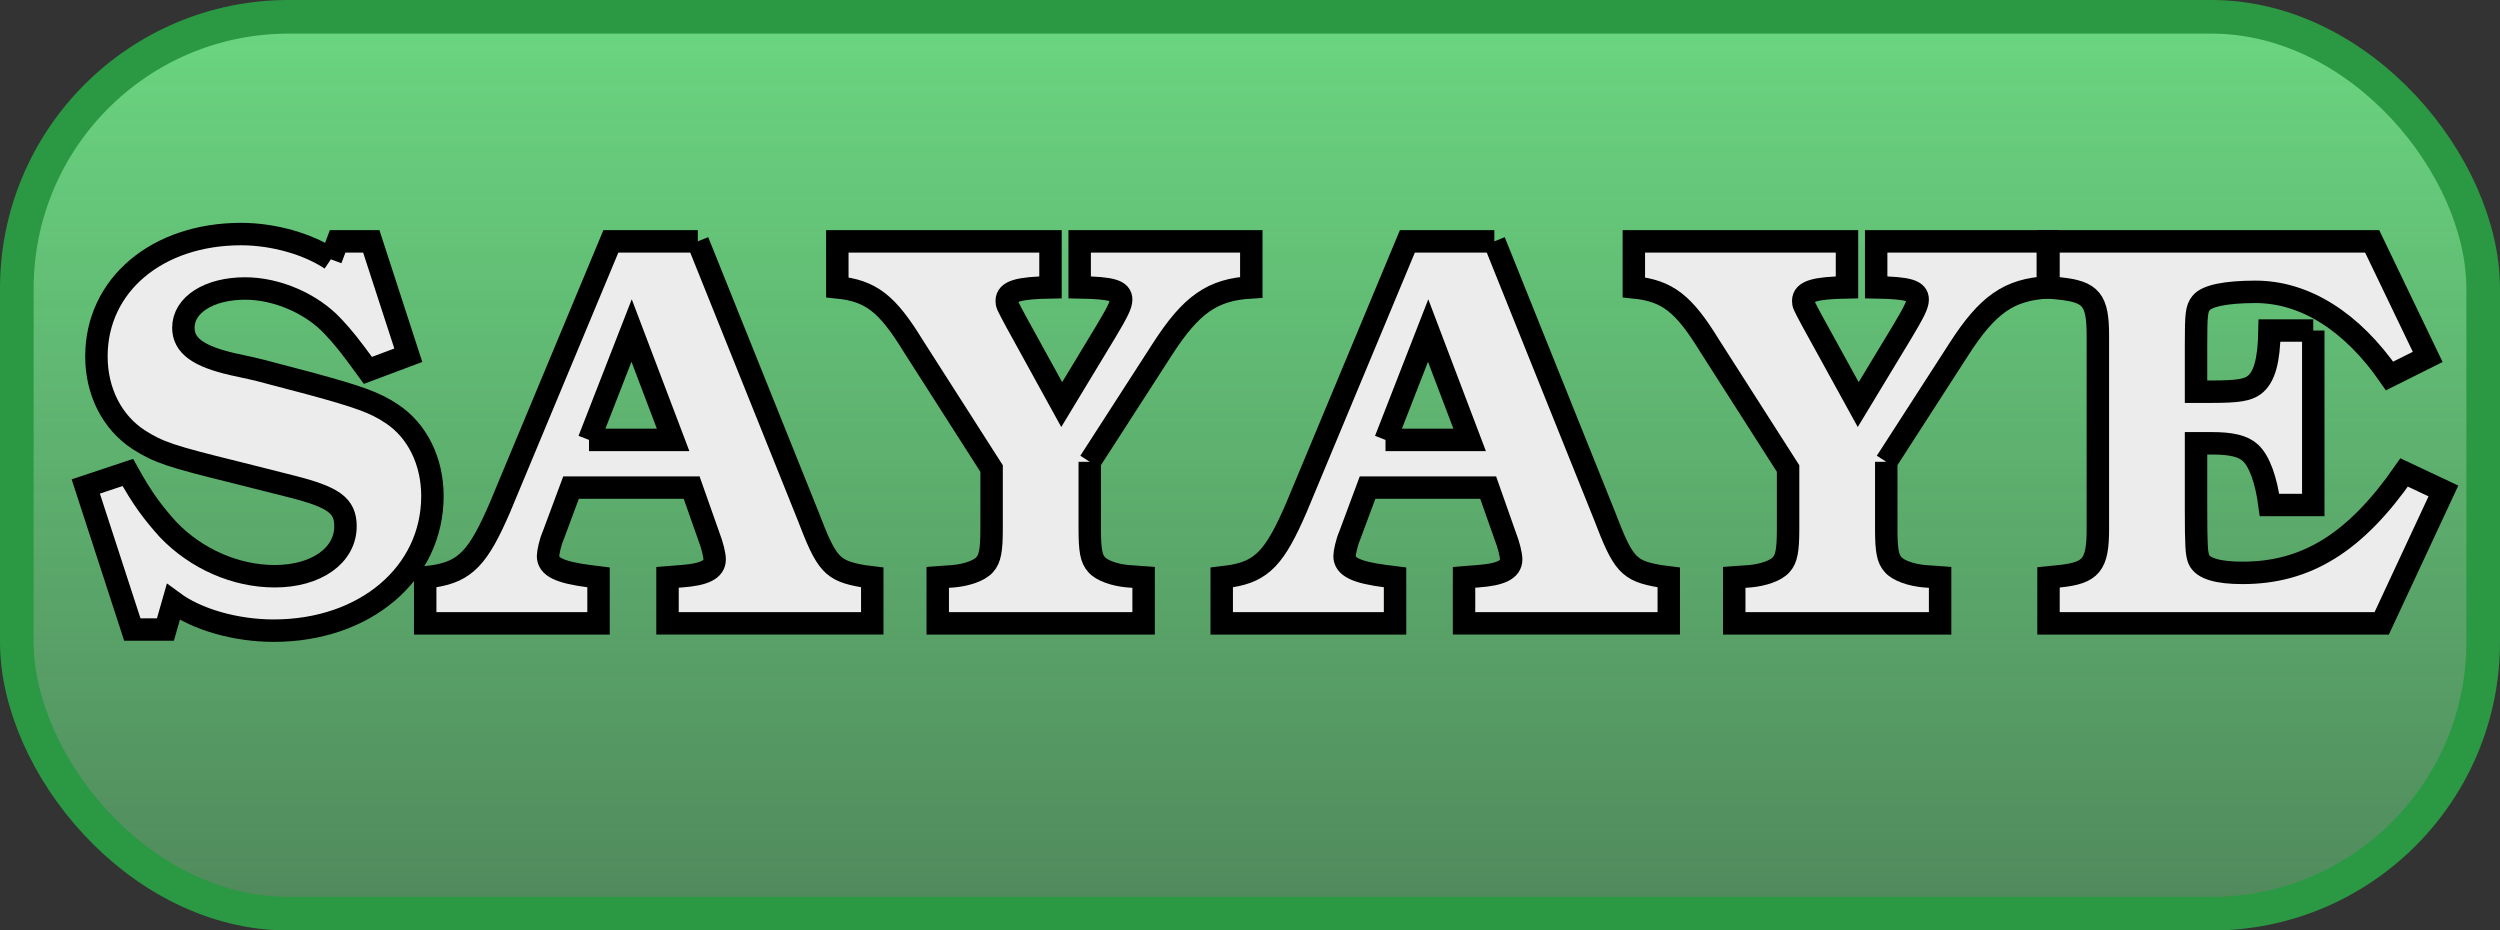 <?xml version="1.0" encoding="UTF-8" standalone="no"?>
<!-- Created with Inkscape (http://www.inkscape.org/) -->

<svg
   xmlns:dc="http://purl.org/dc/elements/1.1/"
   xmlns:cc="http://creativecommons.org/ns#"
   xmlns:rdf="http://www.w3.org/1999/02/22-rdf-syntax-ns#"
   xmlns:svg="http://www.w3.org/2000/svg"
   xmlns="http://www.w3.org/2000/svg"
   xmlns:xlink="http://www.w3.org/1999/xlink"
   xmlns:sodipodi="http://sodipodi.sourceforge.net/DTD/sodipodi-0.dtd"
   xmlns:inkscape="http://www.inkscape.org/namespaces/inkscape"
   width="50.25"
   height="18.703"
   id="svg2"
   version="1.1"
   inkscape:version="0.48.4 r9939"
   sodipodi:docname="logo_icon.svg">
  <rect width="100%" height="100%" fill="#333333" stroke="none"/>
  <defs
     id="defs4">
    <linearGradient
       inkscape:collect="always"
       id="linearGradient6251">
      <stop
         style="stop-color:#6ad580;stop-opacity:1;"
         offset="0"
         id="stop6253" />
      <stop
         style="stop-color:#6ad580;stop-opacity:0;"
         offset="1"
         id="stop6255" />
    </linearGradient>
    <filter
       id="filter3799"
       inkscape:label="Noise fill"
       inkscape:menu="ABCs"
       inkscape:menu-tooltip="Basic noise fill texture; adjust color in Flood"
       color-interpolation-filters="sRGB">
      <feTurbulence
         id="feTurbulence3801"
         numOctaves="5"
         baseFrequency="0.02"
         type="fractalNoise" />
      <feColorMatrix
         id="feColorMatrix3803"
         result="result0"
         values="1 0 0 0 0 0 1 0 0 0 0 0 1 0 0 0 0 0 3 -1 " />
      <feFlood
         id="feFlood3805"
         flood-opacity="1"
         flood-color="rgb(145,199,195)"
         result="result1" />
      <feBlend
         id="feBlend3807"
         in2="SourceGraphic"
         mode="normal"
         in="result1"
         result="result2" />
      <feComposite
         id="feComposite3809"
         in2="result0"
         operator="out"
         result="result3" />
      <feComposite
         id="feComposite3811"
         in2="SourceGraphic"
         operator="atop" />
    </filter>
    <filter
       id="filter3799-2"
       inkscape:label="Noise fill"
       inkscape:menu="ABCs"
       inkscape:menu-tooltip="Basic noise fill texture; adjust color in Flood"
       color-interpolation-filters="sRGB">
      <feTurbulence
         id="feTurbulence3801-0"
         numOctaves="5"
         baseFrequency="0.02"
         type="fractalNoise" />
      <feColorMatrix
         id="feColorMatrix3803-6"
         result="result0"
         values="1 0 0 0 0 0 1 0 0 0 0 0 1 0 0 0 0 0 3 -1 " />
      <feFlood
         id="feFlood3805-8"
         flood-opacity="1"
         flood-color="rgb(145,199,195)"
         result="result1" />
      <feBlend
         id="feBlend3807-1"
         in2="SourceGraphic"
         mode="normal"
         in="result1"
         result="result2" />
      <feComposite
         id="feComposite3809-8"
         in2="result0"
         operator="out"
         result="result3" />
      <feComposite
         id="feComposite3811-1"
         in2="SourceGraphic"
         operator="atop" />
    </filter>
    <filter
       id="filter4325"
       inkscape:label="In and Out"
       inkscape:menu="Shadows and Glows"
       inkscape:menu-tooltip="Inner colorized shadow, outer black shadow"
       color-interpolation-filters="sRGB">
      <feGaussianBlur
         id="feGaussianBlur4327"
         result="result0"
         in="SourceAlpha"
         stdDeviation="4" />
      <feOffset
         id="feOffset4329"
         dx="5"
         dy="5"
         result="result4" />
      <feComposite
         id="feComposite4331"
         in2="result4"
         in="SourceGraphic"
         operator="xor"
         result="result3" />
    </filter>
    <filter
       id="filter5643"
       inkscape:label="Emboss"
       inkscape:menu-tooltip="Emboss effect : Colors of the original images are preserved or modified by Blend"
       inkscape:menu="Bumps"
       height="1"
       width="1"
       y="0"
       x="0"
       color-interpolation-filters="sRGB">
      <feColorMatrix
         id="feColorMatrix5645"
         result="result2"
         type="luminanceToAlpha" />
      <feDiffuseLighting
         id="feDiffuseLighting5647"
         diffuseConstant="0.6"
         result="result1"
         surfaceScale="-10">
        <feDistantLight
           id="feDistantLight5649"
           azimuth="225"
           elevation="35" />
      </feDiffuseLighting>
      <feComposite
         id="feComposite5651"
         in2="SourceGraphic"
         result="result3"
         k3="0.5"
         k1="1.5"
         in="result1"
         operator="arithmetic"
         k2="0"
         k4="0" />
      <feComposite
         id="feComposite5653"
         in2="result3"
         result="result5"
         operator="in"
         in="result3" />
      <feBlend
         id="feBlend5655"
         in2="result1"
         result="result6"
         mode="normal"
         in="result5" />
      <feComposite
         id="feComposite5657"
         in2="result6"
         result="result7"
         operator="arithmetic"
         k2="1"
         k1="0"
         k3="0"
         k4="0" />
      <feComposite
         id="feComposite5659"
         in2="SourceGraphic"
         in="result7"
         operator="in" />
    </filter>
    <filter
       id="filter5661"
       inkscape:label="Emboss"
       inkscape:menu-tooltip="Emboss effect : Colors of the original images are preserved or modified by Blend"
       inkscape:menu="Bumps"
       height="1"
       width="1"
       y="0"
       x="0"
       color-interpolation-filters="sRGB">
      <feColorMatrix
         id="feColorMatrix5663"
         result="result2"
         type="luminanceToAlpha" />
      <feDiffuseLighting
         id="feDiffuseLighting5665"
         diffuseConstant="0.6"
         result="result1"
         surfaceScale="-10">
        <feDistantLight
           id="feDistantLight5667"
           azimuth="225"
           elevation="35" />
      </feDiffuseLighting>
      <feComposite
         id="feComposite5669"
         in2="SourceGraphic"
         result="result3"
         k3="0.5"
         k1="1.5"
         in="result1"
         operator="arithmetic"
         k2="0"
         k4="0" />
      <feComposite
         id="feComposite5671"
         in2="result3"
         result="result5"
         operator="in"
         in="result3" />
      <feBlend
         id="feBlend5673"
         in2="result1"
         result="result6"
         mode="normal"
         in="result5" />
      <feComposite
         id="feComposite5675"
         in2="result6"
         result="result7"
         operator="arithmetic"
         k2="1"
         k1="0"
         k3="0"
         k4="0" />
      <feComposite
         id="feComposite5677"
         in2="SourceGraphic"
         in="result7"
         operator="in" />
    </filter>
    <filter
       id="filter5679"
       inkscape:label="Emboss"
       inkscape:menu-tooltip="Emboss effect : Colors of the original images are preserved or modified by Blend"
       inkscape:menu="Bumps"
       height="1"
       width="1"
       y="0"
       x="0"
       color-interpolation-filters="sRGB">
      <feColorMatrix
         id="feColorMatrix5681"
         result="result2"
         type="luminanceToAlpha" />
      <feDiffuseLighting
         id="feDiffuseLighting5683"
         diffuseConstant="0.6"
         result="result1"
         surfaceScale="-10">
        <feDistantLight
           id="feDistantLight5685"
           azimuth="225"
           elevation="35" />
      </feDiffuseLighting>
      <feComposite
         id="feComposite5687"
         in2="SourceGraphic"
         result="result3"
         k3="0.5"
         k1="1.5"
         in="result1"
         operator="arithmetic"
         k2="0"
         k4="0" />
      <feComposite
         id="feComposite5689"
         in2="result3"
         result="result5"
         operator="in"
         in="result3" />
      <feBlend
         id="feBlend5691"
         in2="result1"
         result="result6"
         mode="normal"
         in="result5" />
      <feComposite
         id="feComposite5693"
         in2="result6"
         result="result7"
         operator="arithmetic"
         k2="1"
         k1="0"
         k3="0"
         k4="0" />
      <feComposite
         id="feComposite5695"
         in2="SourceGraphic"
         in="result7"
         operator="in" />
    </filter>
    <filter
       id="filter5697"
       inkscape:label="Emboss"
       inkscape:menu-tooltip="Emboss effect : Colors of the original images are preserved or modified by Blend"
       inkscape:menu="Bumps"
       height="1"
       width="1"
       y="0"
       x="0"
       color-interpolation-filters="sRGB">
      <feColorMatrix
         id="feColorMatrix5699"
         result="result2"
         type="luminanceToAlpha" />
      <feDiffuseLighting
         id="feDiffuseLighting5701"
         diffuseConstant="0.6"
         result="result1"
         surfaceScale="-10">
        <feDistantLight
           id="feDistantLight5703"
           azimuth="225"
           elevation="35" />
      </feDiffuseLighting>
      <feComposite
         id="feComposite5705"
         in2="SourceGraphic"
         result="result3"
         k3="0.5"
         k1="1.5"
         in="result1"
         operator="arithmetic"
         k2="0"
         k4="0" />
      <feComposite
         id="feComposite5707"
         in2="result3"
         result="result5"
         operator="in"
         in="result3" />
      <feBlend
         id="feBlend5709"
         in2="result1"
         result="result6"
         mode="normal"
         in="result5" />
      <feComposite
         id="feComposite5711"
         in2="result6"
         result="result7"
         operator="arithmetic"
         k2="1"
         k1="0"
         k3="0"
         k4="0" />
      <feComposite
         id="feComposite5713"
         in2="SourceGraphic"
         in="result7"
         operator="in" />
    </filter>
    <filter
       id="filter5715"
       inkscape:label="Emboss"
       inkscape:menu-tooltip="Emboss effect : Colors of the original images are preserved or modified by Blend"
       inkscape:menu="Bumps"
       height="1"
       width="1"
       y="0"
       x="0"
       color-interpolation-filters="sRGB">
      <feColorMatrix
         id="feColorMatrix5717"
         result="result2"
         type="luminanceToAlpha" />
      <feDiffuseLighting
         id="feDiffuseLighting5719"
         diffuseConstant="0.6"
         result="result1"
         surfaceScale="-10">
        <feDistantLight
           id="feDistantLight5721"
           azimuth="225"
           elevation="35" />
      </feDiffuseLighting>
      <feComposite
         id="feComposite5723"
         in2="SourceGraphic"
         result="result3"
         k3="0.5"
         k1="1.5"
         in="result1"
         operator="arithmetic"
         k2="0"
         k4="0" />
      <feComposite
         id="feComposite5725"
         in2="result3"
         result="result5"
         operator="in"
         in="result3" />
      <feBlend
         id="feBlend5727"
         in2="result1"
         result="result6"
         mode="normal"
         in="result5" />
      <feComposite
         id="feComposite5729"
         in2="result6"
         result="result7"
         operator="arithmetic"
         k2="1"
         k1="0"
         k3="0"
         k4="0" />
      <feComposite
         id="feComposite5731"
         in2="SourceGraphic"
         in="result7"
         operator="in" />
    </filter>
    <filter
       id="filter5733"
       inkscape:label="Emboss"
       inkscape:menu-tooltip="Emboss effect : Colors of the original images are preserved or modified by Blend"
       inkscape:menu="Bumps"
       height="1"
       width="1"
       y="0"
       x="0"
       color-interpolation-filters="sRGB">
      <feColorMatrix
         id="feColorMatrix5735"
         result="result2"
         type="luminanceToAlpha" />
      <feDiffuseLighting
         id="feDiffuseLighting5737"
         diffuseConstant="0.6"
         result="result1"
         surfaceScale="-10">
        <feDistantLight
           id="feDistantLight5739"
           azimuth="225"
           elevation="35" />
      </feDiffuseLighting>
      <feComposite
         id="feComposite5741"
         in2="SourceGraphic"
         result="result3"
         k3="0.5"
         k1="1.5"
         in="result1"
         operator="arithmetic"
         k2="0"
         k4="0" />
      <feComposite
         id="feComposite5743"
         in2="result3"
         result="result5"
         operator="in"
         in="result3" />
      <feBlend
         id="feBlend5745"
         in2="result1"
         result="result6"
         mode="normal"
         in="result5" />
      <feComposite
         id="feComposite5747"
         in2="result6"
         result="result7"
         operator="arithmetic"
         k2="1"
         k1="0"
         k3="0"
         k4="0" />
      <feComposite
         id="feComposite5749"
         in2="SourceGraphic"
         in="result7"
         operator="in" />
    </filter>
    <filter
       id="filter5751"
       inkscape:label="HSL Bumps"
       inkscape:menu="Bumps"
       inkscape:menu-tooltip="Highly flexible bump combining diffuse and specular lightings"
       color-interpolation-filters="sRGB">
      <feColorMatrix
         id="feColorMatrix5753"
         result="fbSourceGraphicAlpha"
         in="SourceGraphic"
         values="1 0 0 -1 0 1 0 1 -1 0 1 0 0 -1 0 -0.8 -1 0 3.7 -2.4 " />
      <feGaussianBlur
         id="feGaussianBlur5755"
         stdDeviation="0.5"
         in="fbSourceGraphicAlpha"
         result="result0" />
      <feSpecularLighting
         id="feSpecularLighting5757"
         result="result8"
         specularConstant="0.75"
         specularExponent="6"
         in="result0"
         surfaceScale="7">
        <feDistantLight
           id="feDistantLight5759"
           azimuth="235"
           elevation="15" />
      </feSpecularLighting>
      <feDiffuseLighting
         id="feDiffuseLighting5761"
         surfaceScale="20"
         diffuseConstant="0.2"
         result="result6"
         lighting-color="#ffffff"
         in="result0">
        <feDistantLight
           id="feDistantLight5763"
           azimuth="235"
           elevation="25" />
      </feDiffuseLighting>
      <feBlend
         id="feBlend5765"
         in2="SourceGraphic"
         result="result7"
         mode="screen" />
      <feComposite
         id="feComposite5767"
         in2="result7"
         operator="arithmetic"
         k2="1"
         k3="1"
         in="result8"
         result="result9"
         k1="0"
         k4="0" />
      <feComposite
         id="feComposite5769"
         in2="SourceGraphic"
         operator="in"
         result="result2"
         in="result9" />
    </filter>
    <filter
       id="filter5771"
       inkscape:label="HSL Bumps"
       inkscape:menu="Bumps"
       inkscape:menu-tooltip="Highly flexible bump combining diffuse and specular lightings"
       color-interpolation-filters="sRGB">
      <feColorMatrix
         id="feColorMatrix5773"
         result="fbSourceGraphicAlpha"
         in="SourceGraphic"
         values="1 0 0 -1 0 1 0 1 -1 0 1 0 0 -1 0 -0.8 -1 0 3.7 -2.4 " />
      <feGaussianBlur
         id="feGaussianBlur5775"
         stdDeviation="0.5"
         in="fbSourceGraphicAlpha"
         result="result0" />
      <feSpecularLighting
         id="feSpecularLighting5777"
         result="result8"
         specularConstant="0.75"
         specularExponent="6"
         in="result0"
         surfaceScale="7">
        <feDistantLight
           id="feDistantLight5779"
           azimuth="235"
           elevation="15" />
      </feSpecularLighting>
      <feDiffuseLighting
         id="feDiffuseLighting5781"
         surfaceScale="20"
         diffuseConstant="0.2"
         result="result6"
         lighting-color="#ffffff"
         in="result0">
        <feDistantLight
           id="feDistantLight5783"
           azimuth="235"
           elevation="25" />
      </feDiffuseLighting>
      <feBlend
         id="feBlend5785"
         in2="SourceGraphic"
         result="result7"
         mode="screen" />
      <feComposite
         id="feComposite5787"
         in2="result7"
         operator="arithmetic"
         k2="1"
         k3="1"
         in="result8"
         result="result9"
         k1="0"
         k4="0" />
      <feComposite
         id="feComposite5789"
         in2="SourceGraphic"
         operator="in"
         result="result2"
         in="result9" />
    </filter>
    <filter
       id="filter5791"
       inkscape:label="HSL Bumps"
       inkscape:menu="Bumps"
       inkscape:menu-tooltip="Highly flexible bump combining diffuse and specular lightings"
       color-interpolation-filters="sRGB">
      <feColorMatrix
         id="feColorMatrix5793"
         result="fbSourceGraphicAlpha"
         in="SourceGraphic"
         values="1 0 0 -1 0 1 0 1 -1 0 1 0 0 -1 0 -0.8 -1 0 3.7 -2.4 " />
      <feGaussianBlur
         id="feGaussianBlur5795"
         stdDeviation="0.5"
         in="fbSourceGraphicAlpha"
         result="result0" />
      <feSpecularLighting
         id="feSpecularLighting5797"
         result="result8"
         specularConstant="0.75"
         specularExponent="6"
         in="result0"
         surfaceScale="7">
        <feDistantLight
           id="feDistantLight5799"
           azimuth="235"
           elevation="15" />
      </feSpecularLighting>
      <feDiffuseLighting
         id="feDiffuseLighting5801"
         surfaceScale="20"
         diffuseConstant="0.2"
         result="result6"
         lighting-color="#ffffff"
         in="result0">
        <feDistantLight
           id="feDistantLight5803"
           azimuth="235"
           elevation="25" />
      </feDiffuseLighting>
      <feBlend
         id="feBlend5805"
         in2="SourceGraphic"
         result="result7"
         mode="screen" />
      <feComposite
         id="feComposite5807"
         in2="result7"
         operator="arithmetic"
         k2="1"
         k3="1"
         in="result8"
         result="result9"
         k1="0"
         k4="0" />
      <feComposite
         id="feComposite5809"
         in2="SourceGraphic"
         operator="in"
         result="result2"
         in="result9" />
    </filter>
    <filter
       id="filter5811"
       inkscape:label="HSL Bumps"
       inkscape:menu="Bumps"
       inkscape:menu-tooltip="Highly flexible bump combining diffuse and specular lightings"
       color-interpolation-filters="sRGB">
      <feColorMatrix
         id="feColorMatrix5813"
         result="fbSourceGraphicAlpha"
         in="SourceGraphic"
         values="1 0 0 -1 0 1 0 1 -1 0 1 0 0 -1 0 -0.8 -1 0 3.7 -2.4 " />
      <feGaussianBlur
         id="feGaussianBlur5815"
         stdDeviation="0.5"
         in="fbSourceGraphicAlpha"
         result="result0" />
      <feSpecularLighting
         id="feSpecularLighting5817"
         result="result8"
         specularConstant="0.75"
         specularExponent="6"
         in="result0"
         surfaceScale="7">
        <feDistantLight
           id="feDistantLight5819"
           azimuth="235"
           elevation="15" />
      </feSpecularLighting>
      <feDiffuseLighting
         id="feDiffuseLighting5821"
         surfaceScale="20"
         diffuseConstant="0.2"
         result="result6"
         lighting-color="#ffffff"
         in="result0">
        <feDistantLight
           id="feDistantLight5823"
           azimuth="235"
           elevation="25" />
      </feDiffuseLighting>
      <feBlend
         id="feBlend5825"
         in2="SourceGraphic"
         result="result7"
         mode="screen" />
      <feComposite
         id="feComposite5827"
         in2="result7"
         operator="arithmetic"
         k2="1"
         k3="1"
         in="result8"
         result="result9"
         k1="0"
         k4="0" />
      <feComposite
         id="feComposite5829"
         in2="SourceGraphic"
         operator="in"
         result="result2"
         in="result9" />
    </filter>
    <filter
       id="filter5831"
       inkscape:label="HSL Bumps"
       inkscape:menu="Bumps"
       inkscape:menu-tooltip="Highly flexible bump combining diffuse and specular lightings"
       color-interpolation-filters="sRGB">
      <feColorMatrix
         id="feColorMatrix5833"
         result="fbSourceGraphicAlpha"
         in="SourceGraphic"
         values="1 0 0 -1 0 1 0 1 -1 0 1 0 0 -1 0 -0.8 -1 0 3.7 -2.4 " />
      <feGaussianBlur
         id="feGaussianBlur5835"
         stdDeviation="0.5"
         in="fbSourceGraphicAlpha"
         result="result0" />
      <feSpecularLighting
         id="feSpecularLighting5837"
         result="result8"
         specularConstant="0.75"
         specularExponent="6"
         in="result0"
         surfaceScale="7">
        <feDistantLight
           id="feDistantLight5839"
           azimuth="235"
           elevation="15" />
      </feSpecularLighting>
      <feDiffuseLighting
         id="feDiffuseLighting5841"
         surfaceScale="20"
         diffuseConstant="0.2"
         result="result6"
         lighting-color="#ffffff"
         in="result0">
        <feDistantLight
           id="feDistantLight5843"
           azimuth="235"
           elevation="25" />
      </feDiffuseLighting>
      <feBlend
         id="feBlend5845"
         in2="SourceGraphic"
         result="result7"
         mode="screen" />
      <feComposite
         id="feComposite5847"
         in2="result7"
         operator="arithmetic"
         k2="1"
         k3="1"
         in="result8"
         result="result9"
         k1="0"
         k4="0" />
      <feComposite
         id="feComposite5849"
         in2="SourceGraphic"
         operator="in"
         result="result2"
         in="result9" />
    </filter>
    <filter
       id="filter5851"
       inkscape:label="HSL Bumps"
       inkscape:menu="Bumps"
       inkscape:menu-tooltip="Highly flexible bump combining diffuse and specular lightings"
       color-interpolation-filters="sRGB">
      <feColorMatrix
         id="feColorMatrix5853"
         result="fbSourceGraphicAlpha"
         in="SourceGraphic"
         values="1 0 0 -1 0 1 0 1 -1 0 1 0 0 -1 0 -0.8 -1 0 3.7 -2.4 " />
      <feGaussianBlur
         id="feGaussianBlur5855"
         stdDeviation="0.5"
         in="fbSourceGraphicAlpha"
         result="result0" />
      <feSpecularLighting
         id="feSpecularLighting5857"
         result="result8"
         specularConstant="0.75"
         specularExponent="6"
         in="result0"
         surfaceScale="7">
        <feDistantLight
           id="feDistantLight5859"
           azimuth="235"
           elevation="15" />
      </feSpecularLighting>
      <feDiffuseLighting
         id="feDiffuseLighting5861"
         surfaceScale="20"
         diffuseConstant="0.2"
         result="result6"
         lighting-color="#ffffff"
         in="result0">
        <feDistantLight
           id="feDistantLight5863"
           azimuth="235"
           elevation="25" />
      </feDiffuseLighting>
      <feBlend
         id="feBlend5865"
         in2="SourceGraphic"
         result="result7"
         mode="screen" />
      <feComposite
         id="feComposite5867"
         in2="result7"
         operator="arithmetic"
         k2="1"
         k3="1"
         in="result8"
         result="result9"
         k1="0"
         k4="0" />
      <feComposite
         id="feComposite5869"
         in2="SourceGraphic"
         operator="in"
         result="result2"
         in="result9" />
    </filter>
    <filter
       id="filter6195"
       inkscape:label="Cutout"
       x="0"
       y="0"
       width="1"
       height="1"
       inkscape:menu="Shadows and Glows"
       inkscape:menu-tooltip="Drop shadow under the cut-out of the shape"
       color-interpolation-filters="sRGB">
      <feGaussianBlur
         id="feGaussianBlur6197"
         in="SourceAlpha"
         stdDeviation="4.2" />
      <feOffset
         id="feOffset6199"
         dy="5"
         dx="5"
         result="result91" />
      <feComposite
         id="feComposite6201"
         in2="result91"
         operator="out"
         in="SourceGraphic" />
    </filter>
    <filter
       id="filter6203"
       inkscape:label="Cutout"
       x="0"
       y="0"
       width="1"
       height="1"
       inkscape:menu="Shadows and Glows"
       inkscape:menu-tooltip="Drop shadow under the cut-out of the shape"
       color-interpolation-filters="sRGB">
      <feGaussianBlur
         id="feGaussianBlur6205"
         in="SourceAlpha"
         stdDeviation="4.2" />
      <feOffset
         id="feOffset6207"
         dy="5"
         dx="5"
         result="result91" />
      <feComposite
         id="feComposite6209"
         in2="result91"
         operator="out"
         in="SourceGraphic" />
    </filter>
    <filter
       id="filter6211"
       inkscape:label="Cutout"
       x="0"
       y="0"
       width="1"
       height="1"
       inkscape:menu="Shadows and Glows"
       inkscape:menu-tooltip="Drop shadow under the cut-out of the shape"
       color-interpolation-filters="sRGB">
      <feGaussianBlur
         id="feGaussianBlur6213"
         in="SourceAlpha"
         stdDeviation="4.2" />
      <feOffset
         id="feOffset6215"
         dy="5"
         dx="5"
         result="result91" />
      <feComposite
         id="feComposite6217"
         in2="result91"
         operator="out"
         in="SourceGraphic" />
    </filter>
    <filter
       id="filter6219"
       inkscape:label="Cutout"
       x="0"
       y="0"
       width="1"
       height="1"
       inkscape:menu="Shadows and Glows"
       inkscape:menu-tooltip="Drop shadow under the cut-out of the shape"
       color-interpolation-filters="sRGB">
      <feGaussianBlur
         id="feGaussianBlur6221"
         in="SourceAlpha"
         stdDeviation="4.2" />
      <feOffset
         id="feOffset6223"
         dy="5"
         dx="5"
         result="result91" />
      <feComposite
         id="feComposite6225"
         in2="result91"
         operator="out"
         in="SourceGraphic" />
    </filter>
    <filter
       id="filter6227"
       inkscape:label="Cutout"
       x="0"
       y="0"
       width="1"
       height="1"
       inkscape:menu="Shadows and Glows"
       inkscape:menu-tooltip="Drop shadow under the cut-out of the shape"
       color-interpolation-filters="sRGB">
      <feGaussianBlur
         id="feGaussianBlur6229"
         in="SourceAlpha"
         stdDeviation="4.2" />
      <feOffset
         id="feOffset6231"
         dy="5"
         dx="5"
         result="result91" />
      <feComposite
         id="feComposite6233"
         in2="result91"
         operator="out"
         in="SourceGraphic" />
    </filter>
    <filter
       id="filter6235"
       inkscape:label="Cutout"
       x="0"
       y="0"
       width="1"
       height="1"
       inkscape:menu="Shadows and Glows"
       inkscape:menu-tooltip="Drop shadow under the cut-out of the shape"
       color-interpolation-filters="sRGB">
      <feGaussianBlur
         id="feGaussianBlur6237"
         in="SourceAlpha"
         stdDeviation="4.2" />
      <feOffset
         id="feOffset6239"
         dy="5"
         dx="5"
         result="result91" />
      <feComposite
         id="feComposite6241"
         in2="result91"
         operator="out"
         in="SourceGraphic" />
    </filter>
    <linearGradient
       inkscape:collect="always"
       xlink:href="#linearGradient6251"
       id="linearGradient6257"
       x1="140.551"
       y1="388.844"
       x2="140.551"
       y2="473.251"
       gradientUnits="userSpaceOnUse" />
    <linearGradient
       inkscape:collect="always"
       xlink:href="#linearGradient6251"
       id="linearGradient4056"
       gradientUnits="userSpaceOnUse"
       x1="140.551"
       y1="388.844"
       x2="140.551"
       y2="473.251" />
    <linearGradient
       inkscape:collect="always"
       xlink:href="#linearGradient6251"
       id="linearGradient3602"
       gradientUnits="userSpaceOnUse"
       x1="140.551"
       y1="388.844"
       x2="140.551"
       y2="473.251"
       gradientTransform="matrix(0.451,0,0,0.451,47.075,213.083)" />
  </defs>
  <sodipodi:namedview
     id="base"
     pagecolor="#ffffff"
     bordercolor="#666666"
     borderopacity="1.0"
     inkscape:pageopacity="0.0"
     inkscape:pageshadow="2"
     inkscape:zoom="5.6"
     inkscape:cx="-13.729086"
     inkscape:cy="-22.446363"
     inkscape:document-units="px"
     inkscape:current-layer="layer1"
     showgrid="false"
     inkscape:window-width="1346"
     inkscape:window-height="649"
     inkscape:window-x="0"
     inkscape:window-y="70"
     inkscape:window-maximized="0"
     fit-margin-top="0"
     fit-margin-left="0"
     fit-margin-right="0"
     fit-margin-bottom="0" />
  <g
     inkscape:label="Layer 1"
     inkscape:groupmode="layer"
     id="layer1"
     transform="translate(-85.695,-387.898)">
    <rect
       style="fill:url(#linearGradient3602);fill-opacity:1;stroke:#2b9943;stroke-width:0.676;stroke-miterlimit:4;stroke-opacity:1;stroke-dasharray:none;"
       id="rect3978"
       width="49.574"
       height="18.027"
       x="86.033"
       y="388.236"
       ry="5.463" />
    <g
       id="g6725"
       transform="matrix(0.451,0,0,0.451,47.075,213.083)"
       style="fill:#ececec;stroke:#000000;stroke-opacity:1">
      <path
         d="m 100.379,399.173 c -1,-0.675 -2.55,-1.125 -4,-1.125 -3.75,0 -6.45,2.275 -6.45,5.45 0,1.575 0.7,2.95 1.9,3.725 0.875,0.55 1.375,0.725 4.325,1.45 l 2.475,0.625 c 1.875,0.475 2.4,0.85 2.4,1.775 0,1.3 -1.3,2.225 -3.15,2.225 -1.75,0 -3.5,-0.775 -4.75,-2.075 -0.675,-0.75 -1.15,-1.375 -1.8,-2.55 l -1.875,0.625 2.075,6.375 1.475,0 0.35,-1.225 c 1.05,0.775 2.775,1.275 4.475,1.275 4.075,0 7.075,-2.55 7.075,-6 0,-1.55 -0.675,-2.925 -1.825,-3.675 -0.75,-0.5 -1.475,-0.75 -3.575,-1.325 l -2.275,-0.6 c -0.075,-0.025 -0.525,-0.125 -1.225,-0.275 -1.525,-0.35 -2.2,-0.825 -2.2,-1.625 0,-1.025 1.15,-1.75 2.75,-1.75 1.425,0 2.975,0.675 3.925,1.7 0.425,0.45 0.75,0.85 1.55,1.95 l 1.8,-0.675 -1.65,-5.075 -1.5,0 -0.3,0.8"
         style="font-size:25px;font-style:normal;font-variant:normal;font-weight:bold;font-stretch:normal;text-align:start;line-height:125%;letter-spacing:0px;word-spacing:0px;writing-mode:lr-tb;text-anchor:start;fill:#ececec;fill-opacity:1;stroke:#000000;font-family:URW Bookman L;-inkscape-font-specification:URW Bookman L Bold;stroke-opacity:1"
         id="path4449"
         inkscape:connector-curvature="0" />
      <path
         d="m 116.732,398.373 -3.875,0 -4.95,11.875 c -0.95,2.2 -1.525,2.825 -2.925,3.05 l -0.4,0.05 0,2.05 7.725,0 0,-2.05 -0.4,-0.05 c -1.35,-0.175 -1.85,-0.425 -1.85,-0.9 0,-0.15 0.1,-0.625 0.225,-0.9 l 0.8,-2.15 5.375,0 0.75,2.125 c 0.175,0.45 0.275,0.875 0.275,1.075 0,0.45 -0.45,0.675 -1.475,0.75 l -0.625,0.05 0,2.05 9.125,0 0,-2.05 -0.4,-0.05 c -1.4,-0.25 -1.625,-0.5 -2.475,-2.725 l -4.9,-12.2 m -4.85,8.85 1.9,-4.875 1.85,4.875 -3.75,0"
         style="font-size:25px;font-style:normal;font-variant:normal;font-weight:bold;font-stretch:normal;text-align:start;line-height:125%;letter-spacing:0px;word-spacing:0px;writing-mode:lr-tb;text-anchor:start;fill:#ececec;fill-opacity:1;stroke:#000000;font-family:URW Bookman L;-inkscape-font-specification:URW Bookman L Bold;stroke-opacity:1"
         id="path4451"
         inkscape:connector-curvature="0" />
      <path
         d="m 134.2,408.198 3.225,-5 c 1.3,-2.025 2.25,-2.675 3.975,-2.775 l 0,-2.05 -7.65,0 0,2.05 c 1.45,0.025 1.85,0.15 1.85,0.55 0,0.225 -0.175,0.575 -0.7,1.45 l -1.95,3.225 -2.05,-3.725 c -0.4,-0.75 -0.4,-0.75 -0.4,-0.9 0,-0.425 0.525,-0.575 1.95,-0.6 l 0,-2.05 -9.5,0 0,2.05 c 1.5,0.15 2.225,0.725 3.375,2.6 l 3.5,5.475 0,2.7 c 0,0.95 -0.075,1.325 -0.3,1.575 -0.225,0.275 -0.825,0.475 -1.4,0.525 l -0.7,0.05 0,2.05 9.175,0 0,-2.05 -0.7,-0.05 c -0.575,-0.05 -1.175,-0.25 -1.4,-0.525 -0.225,-0.25 -0.3,-0.6 -0.3,-1.575 l 0,-3"
         style="font-size:25px;font-style:normal;font-variant:normal;font-weight:bold;font-stretch:normal;text-align:start;line-height:125%;letter-spacing:0px;word-spacing:0px;writing-mode:lr-tb;text-anchor:start;fill:#ececec;fill-opacity:1;stroke:#000000;font-family:URW Bookman L;-inkscape-font-specification:URW Bookman L Bold;stroke-opacity:1"
         id="path4453"
         inkscape:connector-curvature="0" />
      <path
         d="m 152.231,398.373 -3.875,0 -4.95,11.875 c -0.95,2.2 -1.525,2.825 -2.925,3.05 l -0.4,0.05 0,2.05 7.725,0 0,-2.05 -0.4,-0.05 c -1.35,-0.175 -1.85,-0.425 -1.85,-0.9 0,-0.15 0.1,-0.625 0.225,-0.9 l 0.8,-2.15 5.375,0 0.75,2.125 c 0.175,0.45 0.275,0.875 0.275,1.075 0,0.45 -0.45,0.675 -1.475,0.75 l -0.625,0.05 0,2.05 9.125,0 0,-2.05 -0.4,-0.05 c -1.4,-0.25 -1.625,-0.5 -2.475,-2.725 l -4.9,-12.2 m -4.85,8.85 1.9,-4.875 1.85,4.875 -3.75,0"
         style="font-size:25px;font-style:normal;font-variant:normal;font-weight:bold;font-stretch:normal;text-align:start;line-height:125%;letter-spacing:0px;word-spacing:0px;writing-mode:lr-tb;text-anchor:start;fill:#ececec;fill-opacity:1;stroke:#000000;font-family:URW Bookman L;-inkscape-font-specification:URW Bookman L Bold;stroke-opacity:1"
         id="path4455"
         inkscape:connector-curvature="0" />
      <path
         d="m 169.698,408.198 3.225,-5 c 1.3,-2.025 2.25,-2.675 3.975,-2.775 l 0,-2.05 -7.65,0 0,2.05 c 1.45,0.025 1.85,0.15 1.85,0.55 0,0.225 -0.175,0.575 -0.7,1.45 l -1.95,3.225 -2.05,-3.725 c -0.4,-0.75 -0.4,-0.75 -0.4,-0.9 0,-0.425 0.525,-0.575 1.95,-0.6 l 0,-2.05 -9.5,0 0,2.05 c 1.5,0.15 2.225,0.725 3.375,2.6 l 3.5,5.475 0,2.7 c 0,0.95 -0.075,1.325 -0.3,1.575 -0.225,0.275 -0.825,0.475 -1.4,0.525 l -0.7,0.05 0,2.05 9.175,0 0,-2.05 -0.7,-0.05 c -0.575,-0.05 -1.175,-0.25 -1.4,-0.525 -0.225,-0.25 -0.3,-0.6 -0.3,-1.575 l 0,-3"
         style="font-size:25px;font-style:normal;font-variant:normal;font-weight:bold;font-stretch:normal;text-align:start;line-height:125%;letter-spacing:0px;word-spacing:0px;writing-mode:lr-tb;text-anchor:start;fill:#ececec;fill-opacity:1;stroke:#000000;font-family:URW Bookman L;-inkscape-font-specification:URW Bookman L Bold;stroke-opacity:1"
         id="path4457"
         inkscape:connector-curvature="0" />
      <path
         d="m 188.729,402.348 -1.95,0 c -0.025,1.35 -0.225,2.075 -0.675,2.425 -0.3,0.225 -0.725,0.3 -1.875,0.3 l -0.725,0 0,-2.125 c 0,-1.325 0.025,-1.575 0.225,-1.825 0.25,-0.325 1.125,-0.5 2.425,-0.5 2.2,0 4.3,1.325 5.975,3.75 l 1.7,-0.85 -2.475,-5.15 -14.425,0 0,2.05 0.5,0.05 c 1.4,0.15 1.7,0.5 1.7,2.1 l 0,8.625 c 0,1.6 -0.3,1.95 -1.7,2.1 l -0.5,0.05 0,2.05 14.85,0 2.75,-5.9 -1.75,-0.825 c -2.175,3.125 -4.35,4.475 -7.2,4.475 -1.125,0 -1.775,-0.2 -1.95,-0.6 -0.1,-0.25 -0.125,-0.575 -0.125,-2.225 l 0,-2.95 0.7,0 c 0.875,0 1.4,0.125 1.725,0.425 0.4,0.375 0.7,1.2 0.85,2.325 l 1.95,0 0,-7.775"
         style="font-size:25px;font-style:normal;font-variant:normal;font-weight:bold;font-stretch:normal;text-align:start;line-height:125%;letter-spacing:0px;word-spacing:0px;writing-mode:lr-tb;text-anchor:start;fill:#ececec;fill-opacity:1;stroke:#000000;font-family:URW Bookman L;-inkscape-font-specification:URW Bookman L Bold;stroke-opacity:1"
         id="path4459"
         inkscape:connector-curvature="0" />
    </g>
  </g>
</svg>
